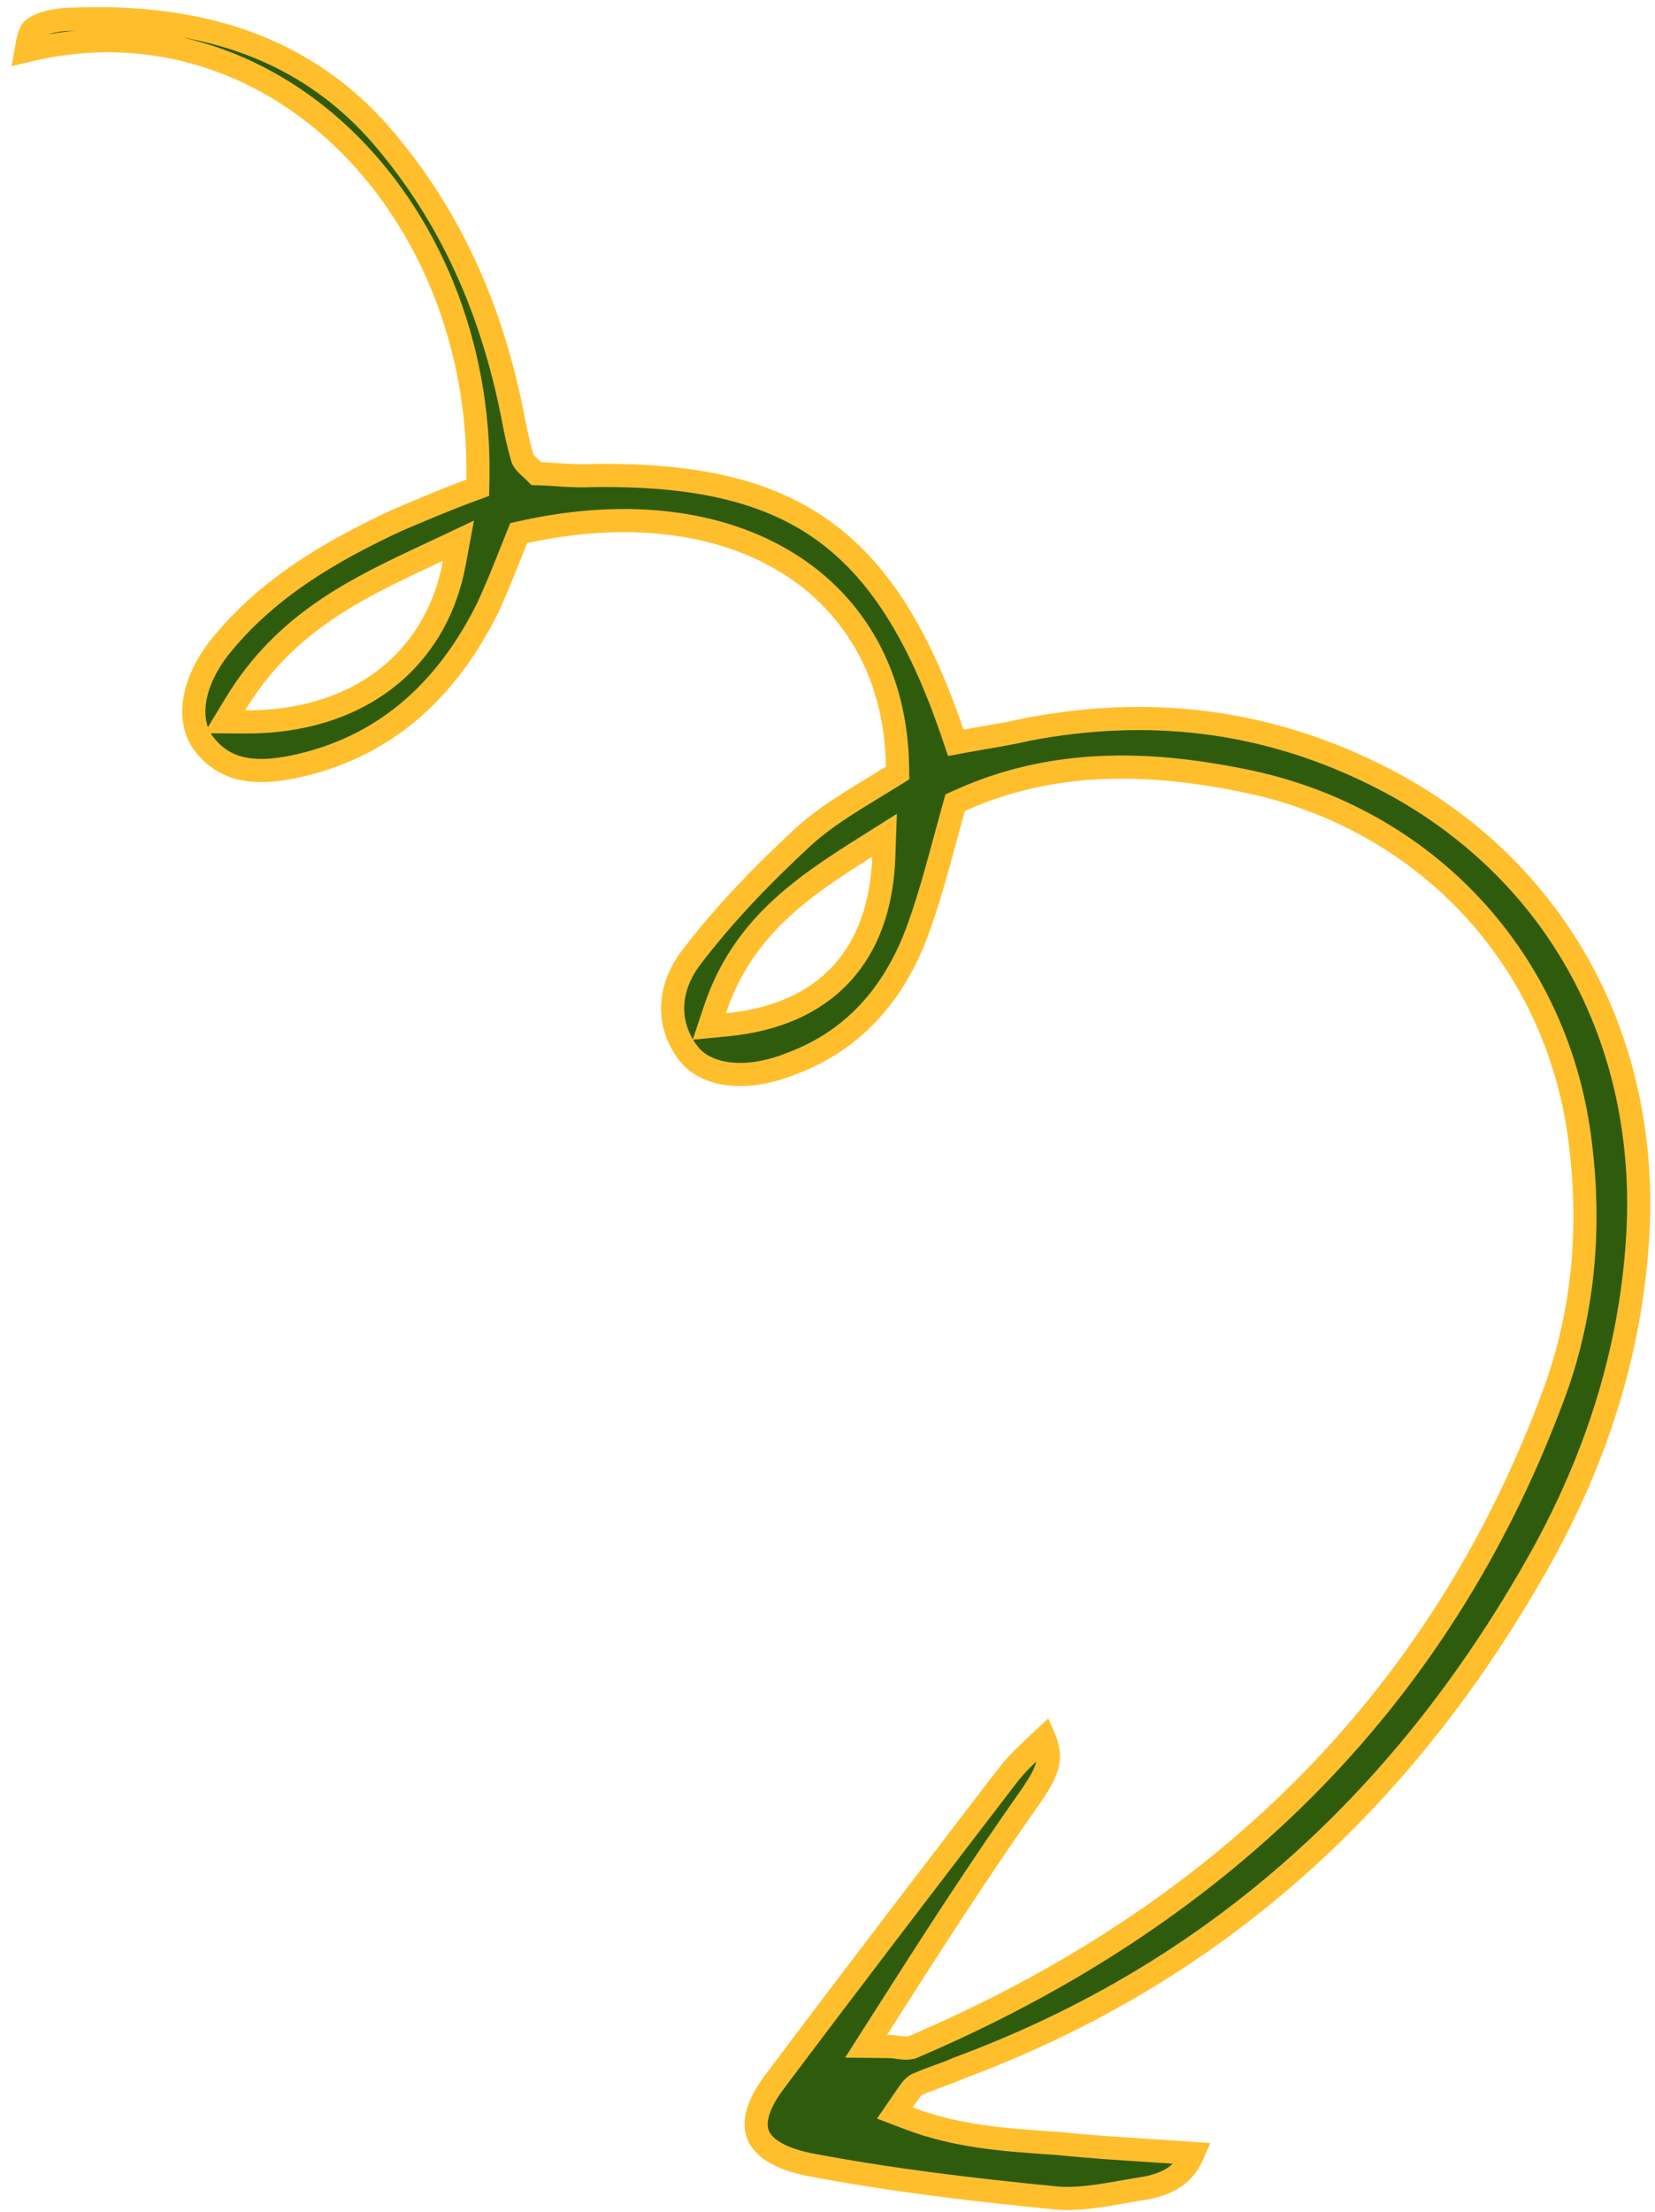 <svg width="143" height="191" viewBox="0 0 143 191" fill="none" xmlns="http://www.w3.org/2000/svg">
<path d="M75.8 175.165L74.835 176.681L76.633 176.702C77.103 176.707 77.414 176.749 77.681 176.785C77.696 176.787 77.712 176.789 77.728 176.792C77.968 176.825 78.311 176.872 78.679 176.803L78.787 176.783L78.888 176.74C105.016 165.594 124.225 147.325 134.19 120.569C136.758 113.726 137.477 106.378 136.578 98.968C134.773 82.935 123.15 70.467 107.266 67.36C99.109 65.718 90.891 65.535 82.955 69.115L82.529 69.307L82.403 69.757C82.155 70.645 81.916 71.526 81.679 72.4C80.916 75.213 80.176 77.94 79.228 80.497C77.225 85.821 73.764 89.844 68.327 91.857L68.317 91.861L68.306 91.865C64.248 93.475 60.905 92.804 59.495 90.967C57.444 88.293 57.825 85.156 59.718 82.679L59.719 82.678C62.593 78.9 65.957 75.435 69.437 72.227C71.213 70.614 73.36 69.308 75.539 67.982C76.052 67.67 76.566 67.357 77.078 67.039L77.558 66.74L77.549 66.174C77.427 58.358 73.915 52.25 68.088 48.63C62.291 45.029 54.318 43.958 45.338 45.916L44.82 46.029L44.623 46.521C44.487 46.858 44.352 47.198 44.217 47.538C43.538 49.241 42.85 50.968 42.084 52.597C38.533 59.691 33.121 64.637 25.258 66.228C22.206 66.839 19.424 66.701 17.536 64.114C16.226 62.284 16.459 59.158 18.913 55.973C22.945 50.904 28.423 47.649 34.344 44.909C36.467 44.006 38.562 43.114 40.636 42.352L41.277 42.117L41.291 41.434C41.528 29.616 36.949 18.834 29.519 11.809C22.423 5.099 12.727 1.825 2.245 4.382C2.288 4.134 2.33 3.906 2.375 3.694C2.509 3.057 2.64 2.753 2.762 2.608C2.987 2.378 3.372 2.163 3.911 1.994C4.441 1.828 5.039 1.732 5.594 1.685C16.807 1.127 26.607 3.783 33.757 12.661L33.757 12.661L33.762 12.668C39.248 19.37 42.524 27.077 44.251 35.656C44.252 35.658 44.252 35.659 44.252 35.661L44.255 35.672C44.48 36.852 44.716 38.082 45.079 39.336C45.115 39.563 45.214 39.731 45.274 39.821C45.362 39.95 45.468 40.057 45.533 40.12C45.593 40.179 45.665 40.246 45.734 40.31C45.748 40.322 45.761 40.335 45.774 40.347C45.861 40.427 45.957 40.517 46.065 40.623L46.346 40.898L46.74 40.908C47.148 40.918 47.578 40.948 48.055 40.981C48.246 40.995 48.445 41.008 48.652 41.022C49.353 41.066 50.121 41.102 50.909 41.068C59.766 40.896 66.128 42.28 70.99 45.709C75.857 49.141 79.378 54.731 82.306 63.317L82.585 64.136L83.436 63.977C83.939 63.883 84.482 63.79 85.049 63.693C86.255 63.486 87.565 63.262 88.797 62.975C99.137 61.004 109.03 62.093 118.575 66.754L118.577 66.755C134.09 74.286 142.703 89.521 141.477 107.232L141.477 107.233C140.821 116.908 137.9 125.896 133.192 134.406C121.671 155.023 105.355 170.223 82.851 178.565L82.82 178.577L82.79 178.59C82.26 178.827 81.698 179.032 81.096 179.252L81.079 179.258C80.494 179.471 79.869 179.698 79.269 179.966L79.165 180.013L79.074 180.081C78.876 180.231 78.726 180.422 78.598 180.595C78.462 180.778 78.283 181.039 78.039 181.395L77.32 182.443L78.507 182.895C82.609 184.459 86.653 184.742 90.516 185.013C90.865 185.038 91.213 185.062 91.56 185.087C94.132 185.352 96.791 185.523 99.514 185.697C100.699 185.773 101.896 185.85 103.104 185.936C102.744 186.771 102.287 187.343 101.783 187.757C101.065 188.346 100.165 188.683 99.087 188.906C98.439 189.007 97.806 189.119 97.187 189.228C95.089 189.597 93.139 189.941 91.233 189.779C84.139 189.082 76.957 188.239 69.855 186.882C67.172 186.326 65.916 185.345 65.509 184.347C65.108 183.365 65.342 181.898 66.821 179.89C73.49 171.004 80.291 162.136 87.095 153.262C87.885 152.258 88.776 151.423 89.891 150.379C90.001 150.276 90.112 150.171 90.227 150.064C90.612 150.954 90.637 151.658 90.521 152.251C90.349 153.132 89.85 153.902 89.24 154.846L89.238 154.849C84.608 161.389 80.373 167.98 75.8 175.165ZM20.328 60.815L19.416 62.322L21.178 62.332C25.957 62.361 30.083 61.086 33.225 58.697C36.374 56.303 38.472 52.836 39.257 48.605L39.613 46.688L37.848 47.518C37.583 47.643 37.317 47.767 37.052 47.892C30.808 50.82 24.623 53.721 20.328 60.815ZM61.776 87.169L61.288 88.63L62.821 88.482C66.985 88.079 70.323 86.635 72.656 84.137C74.988 81.639 76.21 78.201 76.361 74.009L76.428 72.12L74.829 73.127C69.29 76.611 64.143 80.087 61.776 87.169Z" fill="#2F5B0C" stroke="#FFBF2D" stroke-width="2"/>
</svg>
